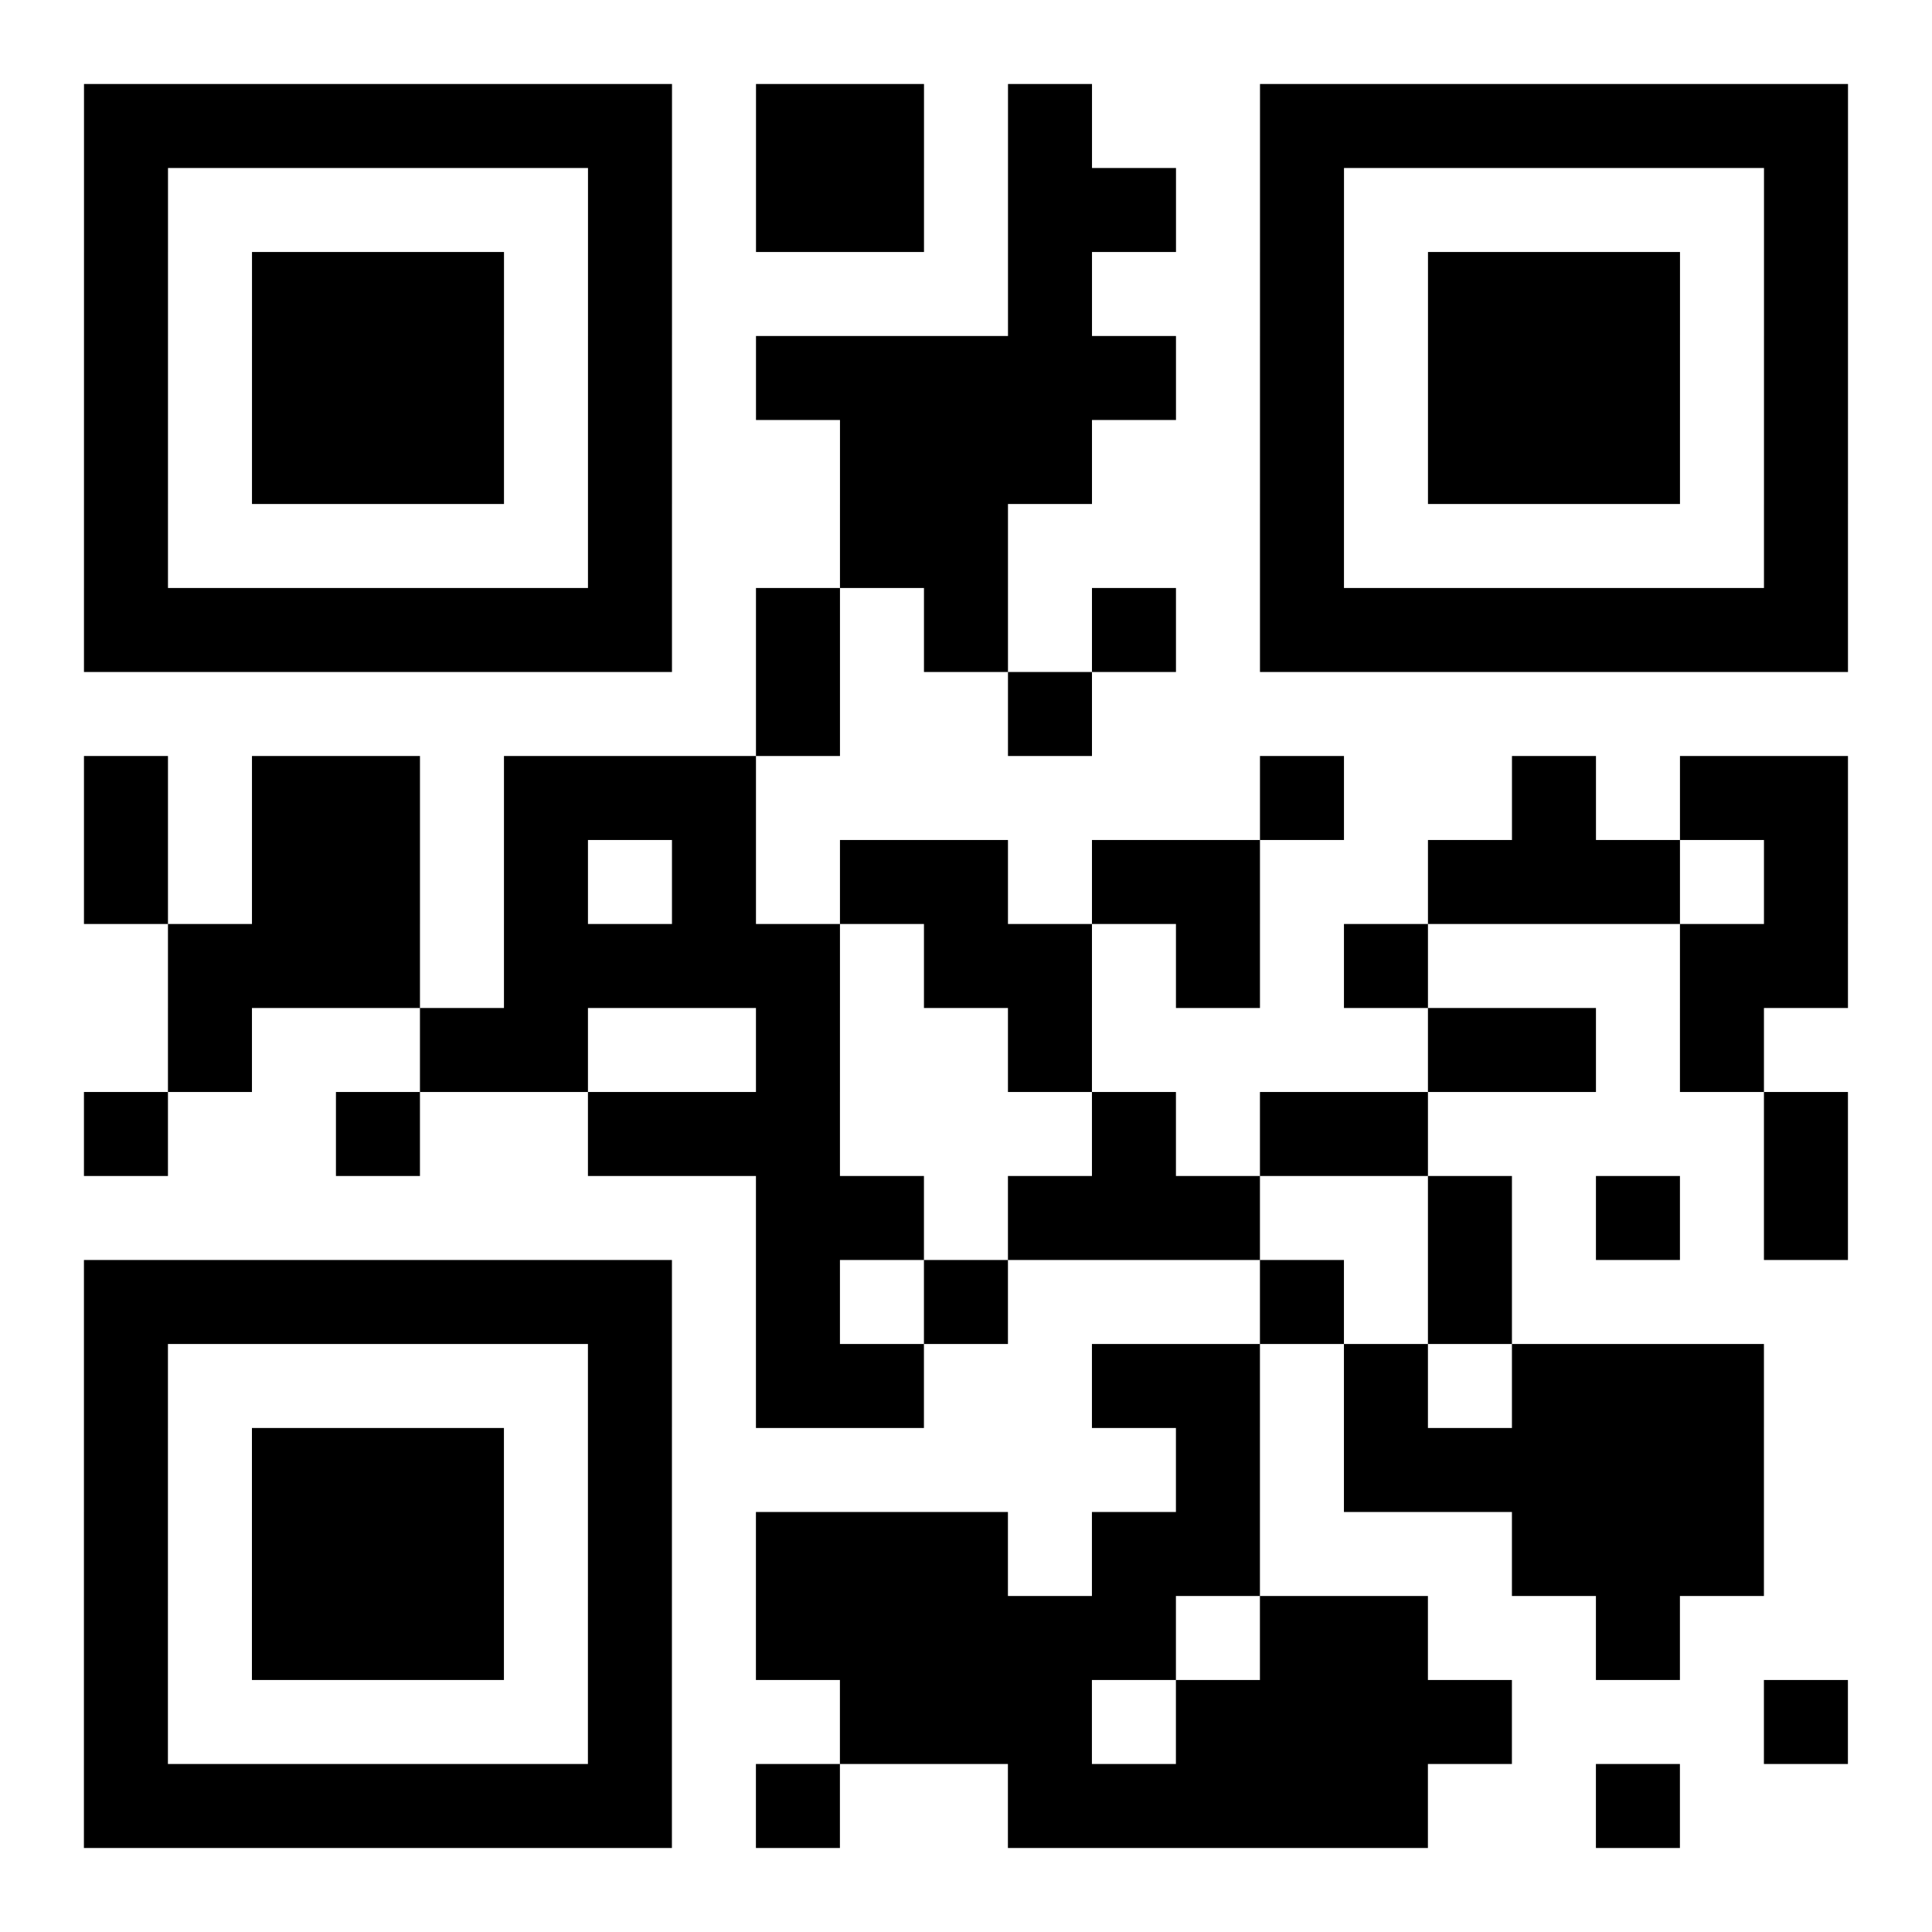 <?xml version="1.0" encoding="utf-8"?>
<svg xmlns="http://www.w3.org/2000/svg" width="230" height="230" class="segno"><path transform="scale(10)" class="qrline" stroke="#000" d="M1 1.5h7m1 0h2m1 0h1m2 0h7m-21 1h1m5 0h1m1 0h2m1 0h2m1 0h1m5 0h1m-21 1h1m1 0h3m1 0h1m4 0h1m2 0h1m1 0h3m1 0h1m-21 1h1m1 0h3m1 0h1m1 0h5m1 0h1m1 0h3m1 0h1m-21 1h1m1 0h3m1 0h1m2 0h3m2 0h1m1 0h3m1 0h1m-21 1h1m5 0h1m2 0h2m3 0h1m5 0h1m-21 1h7m1 0h1m1 0h1m1 0h1m1 0h7m-13 1h1m2 0h1m-12 1h1m1 0h2m1 0h3m6 0h1m2 0h1m1 0h2m-21 1h1m1 0h2m1 0h1m1 0h1m1 0h2m1 0h2m2 0h3m1 0h1m-20 1h3m1 0h4m1 0h2m1 0h1m1 0h1m3 0h2m-20 1h1m2 0h2m2 0h1m2 0h1m4 0h2m1 0h1m-20 1h1m2 0h1m2 0h3m3 0h1m1 0h2m4 0h1m-13 1h2m1 0h3m2 0h1m1 0h1m1 0h1m-21 1h7m1 0h1m1 0h1m3 0h1m1 0h1m-17 1h1m5 0h1m1 0h2m2 0h2m1 0h1m1 0h3m-20 1h1m1 0h3m1 0h1m6 0h1m1 0h5m-20 1h1m1 0h3m1 0h1m1 0h3m1 0h2m3 0h3m-20 1h1m1 0h3m1 0h1m1 0h5m1 0h2m2 0h1m-19 1h1m5 0h1m2 0h3m1 0h4m3 0h1m-21 1h7m1 0h1m2 0h5m2 0h1"/></svg>
